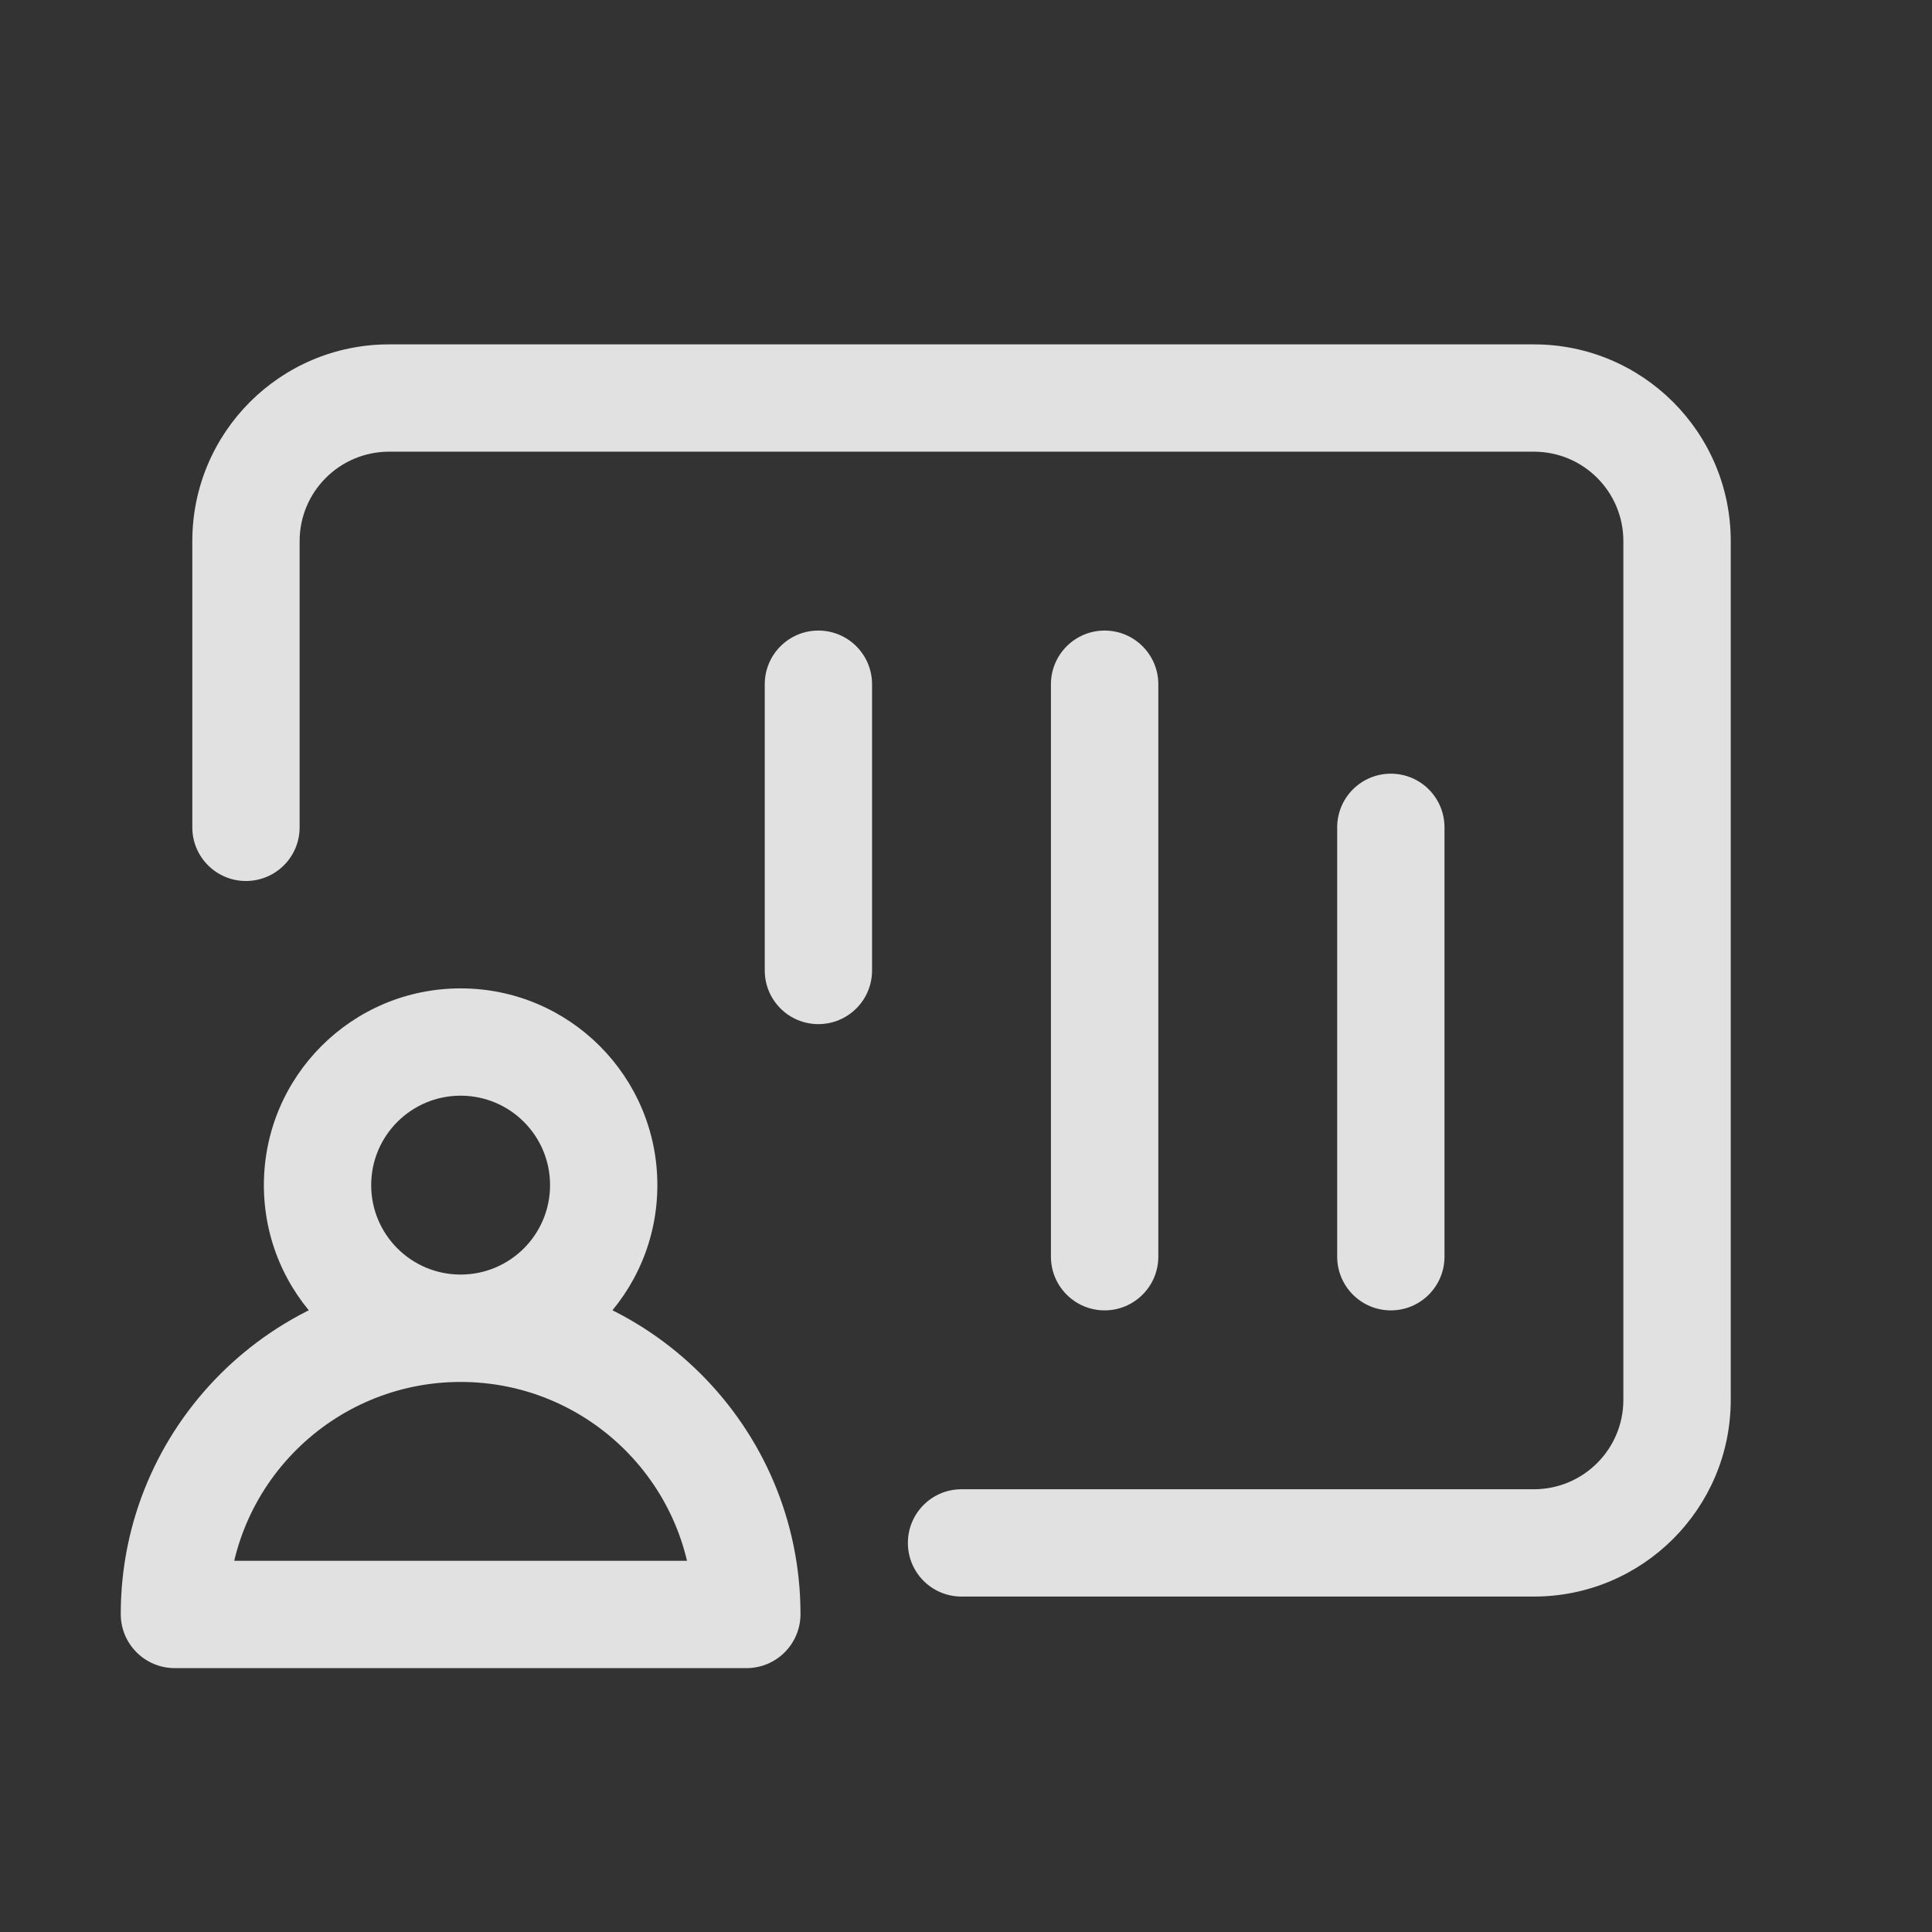 <svg width="24" height="24" viewBox="0 0 24 24" fill="none" xmlns="http://www.w3.org/2000/svg">
<rect x="0" y="0" width="24" height="24" fill="#333333" stroke="none"/>
<path d="M9.5 12.055C9.5 12.424 9.798 12.722 10.166 12.722C10.535 12.722 10.833 12.424 10.833 12.055H9.5ZM10.833 8.5C10.833 8.132 10.535 7.833 10.166 7.833C9.798 7.833 9.5 8.132 9.5 8.5H10.833ZM13.055 15.611C13.055 15.979 13.354 16.278 13.722 16.278C14.09 16.278 14.389 15.979 14.389 15.611L13.055 15.611ZM14.389 8.5C14.389 8.132 14.09 7.833 13.722 7.833C13.354 7.833 13.055 8.132 13.055 8.5L14.389 8.5ZM16.611 15.611C16.611 15.979 16.909 16.278 17.278 16.278C17.646 16.278 17.944 15.979 17.944 15.611H16.611ZM17.944 10.278C17.944 9.909 17.646 9.611 17.278 9.611C16.909 9.611 16.611 9.909 16.611 10.278H17.944ZM2.389 10.278C2.389 10.646 2.687 10.944 3.055 10.944C3.424 10.944 3.722 10.646 3.722 10.278H2.389ZM11.944 18.5C11.576 18.5 11.278 18.798 11.278 19.167C11.278 19.535 11.576 19.833 11.944 19.833V18.5ZM6.833 14.722C6.833 15.336 6.336 15.833 5.722 15.833V17.167C7.072 17.167 8.166 16.072 8.166 14.722H6.833ZM5.722 15.833C5.108 15.833 4.611 15.336 4.611 14.722H3.278C3.278 16.072 4.372 17.167 5.722 17.167V15.833ZM4.611 14.722C4.611 14.108 5.108 13.611 5.722 13.611V12.278C4.372 12.278 3.278 13.372 3.278 14.722H4.611ZM5.722 13.611C6.336 13.611 6.833 14.108 6.833 14.722H8.166C8.166 13.372 7.072 12.278 5.722 12.278V13.611ZM9.273 19.389H2.171V20.722H9.273V19.389ZM8.611 20.051C8.611 19.685 8.907 19.389 9.273 19.389V20.722C9.644 20.722 9.944 20.422 9.944 20.051H8.611ZM5.722 17.167C7.316 17.167 8.611 18.459 8.611 20.051H9.944C9.944 17.72 8.05 15.833 5.722 15.833V17.167ZM2.833 20.051C2.833 18.459 4.128 17.167 5.722 17.167V15.833C3.394 15.833 1.5 17.72 1.5 20.051H2.833ZM1.5 20.051C1.5 20.422 1.8 20.722 2.171 20.722V19.389C2.537 19.389 2.833 19.685 2.833 20.051H1.5ZM10.833 12.055V8.5H9.5V12.055H10.833ZM14.389 15.611L14.389 8.5L13.055 8.5L13.055 15.611L14.389 15.611ZM17.944 15.611V10.278H16.611V15.611H17.944ZM4.833 5.611H19.055V4.278H4.833V5.611ZM20.166 6.722V17.389H21.5V6.722H20.166ZM20.166 17.389C20.166 18.002 19.669 18.5 19.055 18.5V19.833C20.405 19.833 21.5 18.739 21.5 17.389H20.166ZM19.055 5.611C19.669 5.611 20.166 6.108 20.166 6.722H21.5C21.5 5.372 20.405 4.278 19.055 4.278V5.611ZM4.833 4.278C3.483 4.278 2.389 5.372 2.389 6.722H3.722C3.722 6.108 4.22 5.611 4.833 5.611V4.278ZM3.722 10.278V6.722H2.389V10.278H3.722ZM19.055 18.5H11.944V19.833H19.055V18.5Z" fill="white" fill-opacity="0.85"/>
</svg>
